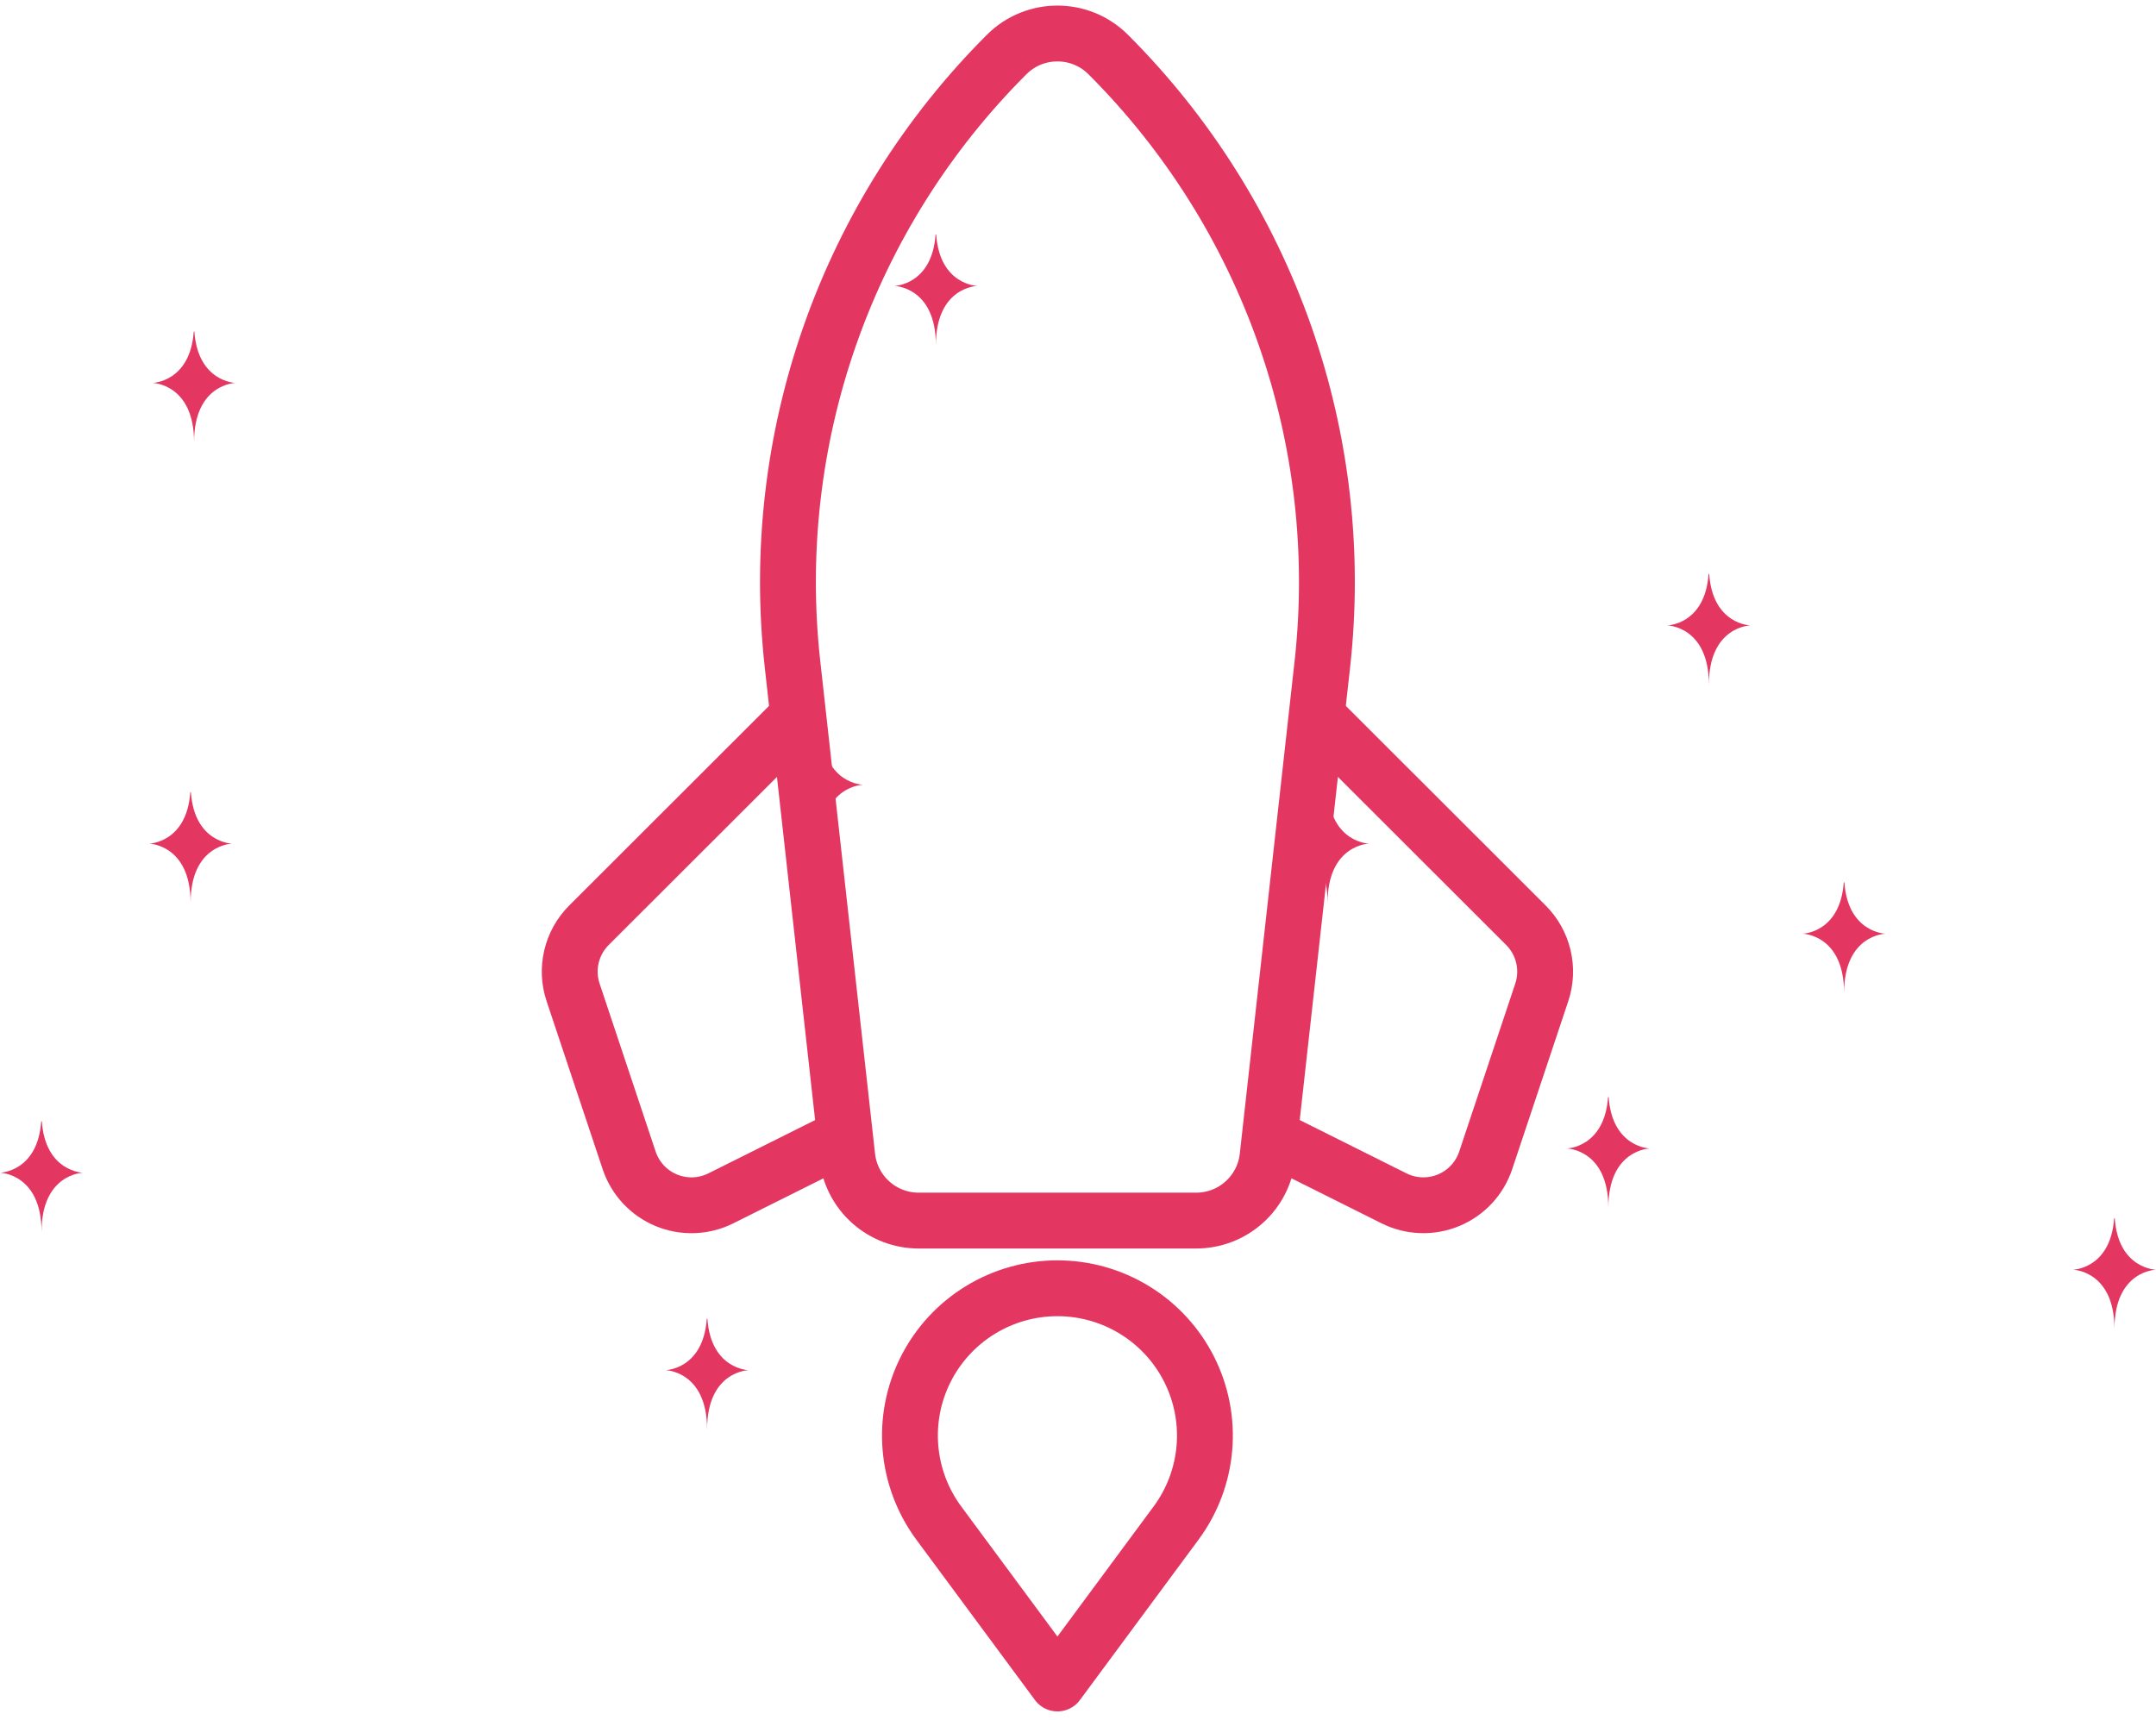 <svg width="193" height="154" viewBox="0 0 193 154" fill="none" xmlns="http://www.w3.org/2000/svg">
<path d="M118.814 70.939H118.868C119.188 75.472 122.561 75.542 122.561 75.542C122.561 75.542 118.842 75.615 118.842 80.853C118.842 75.615 115.123 75.542 115.123 75.542C115.123 75.542 118.494 75.472 118.814 70.939ZM152.948 51.398H153.002C153.322 55.931 156.694 56.001 156.694 56.001C156.694 56.001 152.975 56.073 152.975 61.311C152.975 56.073 149.256 56.001 149.256 56.001C149.256 56.001 152.628 55.931 152.948 51.398ZM165.05 79.004H165.104C165.424 83.537 168.796 83.607 168.796 83.607C168.796 83.607 165.077 83.679 165.077 88.917C165.077 83.679 161.358 83.607 161.358 83.607C161.358 83.607 164.729 83.537 165.05 79.004ZM143.949 98.235H144.003C144.323 102.768 147.696 102.838 147.696 102.838C147.696 102.838 143.977 102.91 143.977 108.148C143.977 102.91 140.258 102.838 140.258 102.838C140.258 102.838 143.629 102.768 143.949 98.235ZM189.253 109.091H189.307C189.627 113.624 193 113.694 193 113.694C193 113.694 189.281 113.767 189.281 119.005C189.281 113.767 185.562 113.694 185.562 113.694C185.562 113.694 188.933 113.624 189.253 109.091ZM73.51 65.666H73.564C73.884 70.199 77.257 70.269 77.257 70.269C77.257 70.269 73.537 70.341 73.537 75.579C73.537 70.341 69.819 70.269 69.819 70.269C69.819 70.269 73.19 70.199 73.51 65.666ZM17.035 70.939H17.088C17.408 75.472 20.781 75.542 20.781 75.542C20.781 75.542 17.062 75.615 17.062 80.853C17.062 75.615 13.343 75.542 13.343 75.542C13.343 75.542 16.714 75.472 17.035 70.939ZM3.691 100.406H3.745C4.065 104.939 7.438 105.009 7.438 105.009C7.438 105.009 3.719 105.082 3.719 110.32C3.719 105.082 0 105.009 0 105.009C0 105.009 3.371 104.939 3.691 100.406ZM63.27 118.087H63.324C63.644 122.62 67.016 122.689 67.016 122.689C67.016 122.689 63.297 122.762 63.297 128C63.297 122.762 59.578 122.689 59.578 122.689C59.578 122.689 62.95 122.62 63.27 118.087ZM83.75 21H83.804C84.124 25.533 87.496 25.603 87.496 25.603C87.496 25.603 83.778 25.675 83.778 30.913C83.778 25.675 80.058 25.603 80.058 25.603C80.058 25.603 83.43 25.533 83.75 21ZM17.345 29.685H17.399C17.719 34.218 21.091 34.288 21.091 34.288C21.091 34.288 17.372 34.36 17.372 39.598C17.372 34.36 13.653 34.288 13.653 34.288C13.653 34.288 17.024 34.218 17.345 29.685Z" fill="#E33761"/>
<path d="M118.383 64.652L136.596 82.849C137.367 83.62 137.909 84.591 138.16 85.652C138.411 86.713 138.361 87.824 138.016 88.859L132.995 103.908C132.729 104.706 132.294 105.438 131.72 106.053C131.146 106.669 130.446 107.154 129.668 107.476C128.89 107.798 128.052 107.949 127.21 107.919C126.369 107.89 125.543 107.68 124.79 107.304L114.226 102.026" stroke="#E33761" stroke-width="5" stroke-linecap="round" stroke-linejoin="round"/>
<path d="M75.091 102.027L64.527 107.304C63.774 107.681 62.949 107.891 62.107 107.921C61.265 107.951 60.427 107.8 59.649 107.478C58.871 107.156 58.171 106.671 57.597 106.055C57.023 105.439 56.588 104.707 56.322 103.909L51.302 88.86C50.956 87.825 50.906 86.715 51.157 85.653C51.408 84.592 51.95 83.621 52.721 82.85L70.935 64.652" stroke="#E33761" stroke-width="5" stroke-linecap="round" stroke-linejoin="round"/>
<path fill-rule="evenodd" clip-rule="evenodd" d="M118.373 59.484L113.468 103.584C113.294 105.154 112.545 106.605 111.367 107.658C110.189 108.712 108.663 109.295 107.082 109.295H82.235C80.654 109.295 79.128 108.712 77.95 107.658C76.771 106.605 76.023 105.154 75.848 103.584L70.944 59.484C69.837 49.528 70.985 39.452 74.303 30C77.622 20.548 83.026 11.963 90.115 4.88C92.624 2.373 96.692 2.373 99.202 4.88C106.291 11.963 111.695 20.548 115.013 30C118.332 39.452 119.48 49.528 118.373 59.484V59.484ZM105.277 136.384L94.659 150.744L84.041 136.384C82.588 134.42 81.71 132.092 81.503 129.659C81.296 127.226 81.77 124.784 82.871 122.604C83.972 120.423 85.656 118.592 87.738 117.312C89.819 116.032 92.215 115.355 94.659 115.355C97.103 115.355 99.498 116.033 101.579 117.313C103.66 118.593 105.345 120.424 106.446 122.604C107.547 124.784 108.02 127.226 107.814 129.659C107.607 132.092 106.729 134.42 105.277 136.384V136.384Z" stroke="#E33761" stroke-width="5" stroke-linecap="round" stroke-linejoin="round"/>
</svg>
